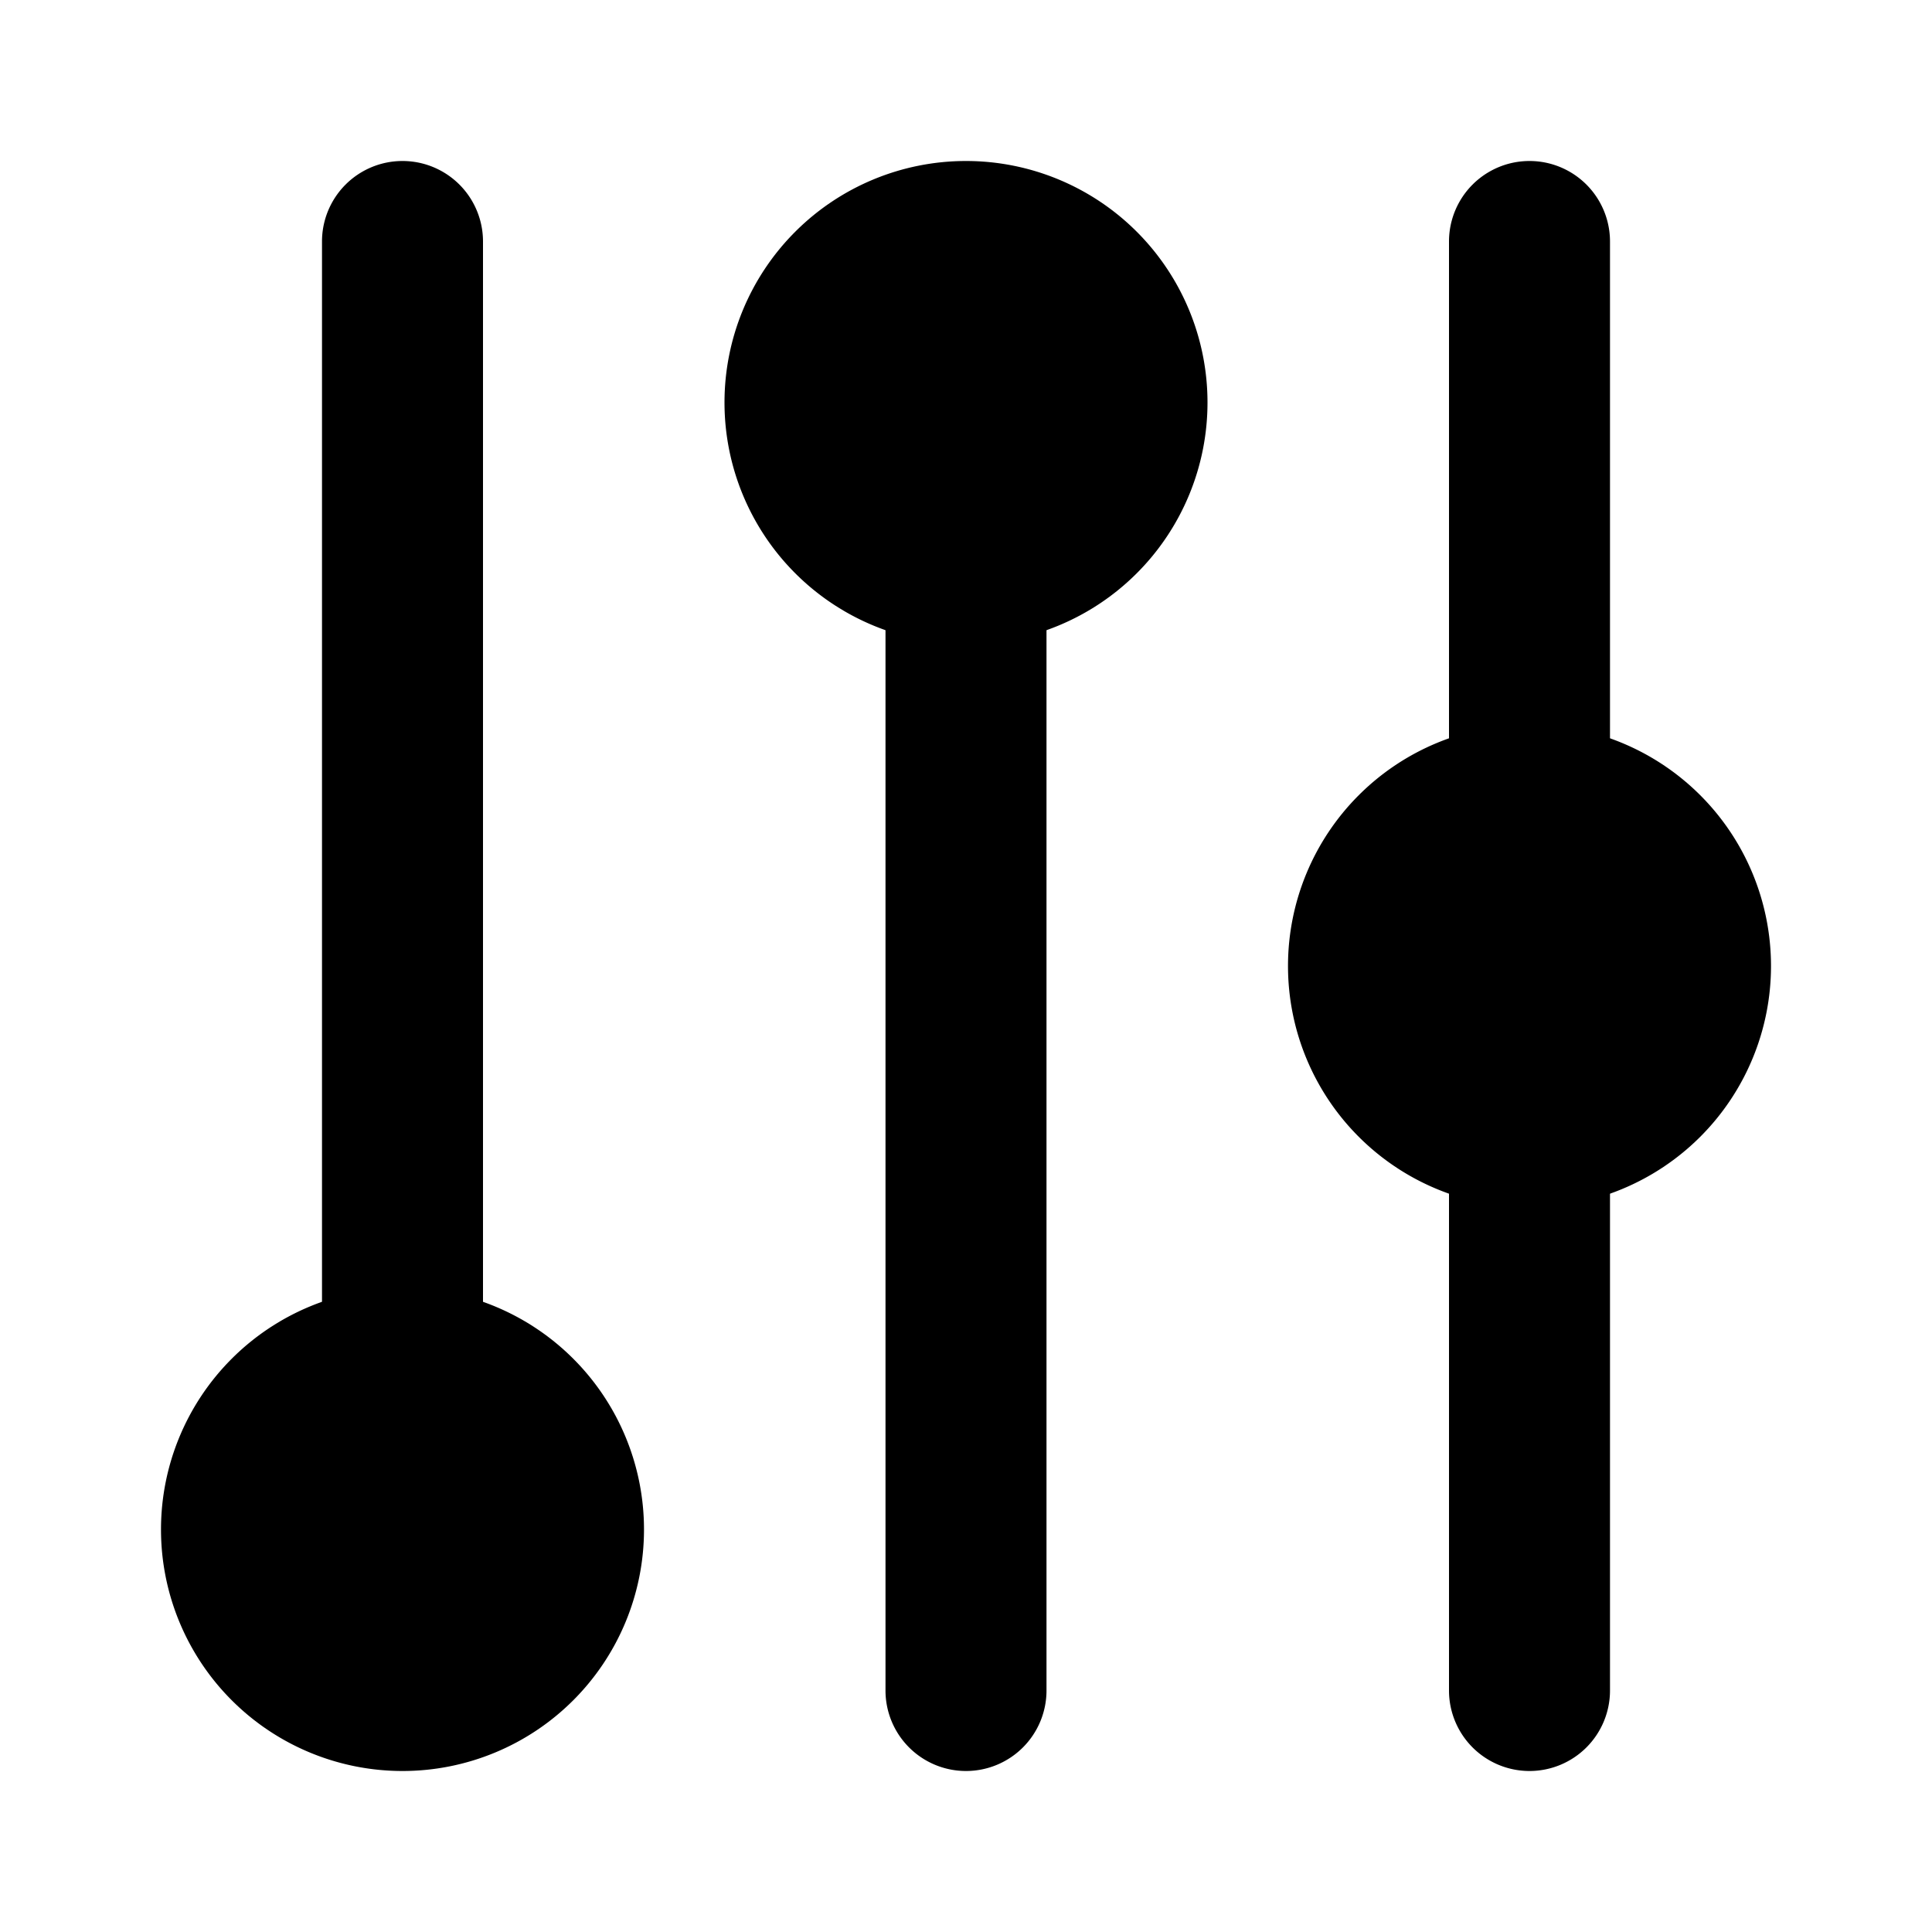 <!DOCTYPE svg PUBLIC "-//W3C//DTD SVG 1.1//EN" "http://www.w3.org/Graphics/SVG/1.1/DTD/svg11.dtd">
<!-- Uploaded to: SVG Repo, www.svgrepo.com, Transformed by: SVG Repo Mixer Tools -->
<svg fill="#000000" width="800px" height="800px" viewBox="0 0 24 24" id="filter-alt" data-name="Flat Color" xmlns="http://www.w3.org/2000/svg" class="icon flat-color">
<g id="SVGRepo_bgCarrier" stroke-width="0"/>
<g id="SVGRepo_tracerCarrier" stroke-linecap="round" stroke-linejoin="round"/>
<g id="SVGRepo_iconCarrier">
<path id="primary" d="M19,22a1,1,0,0,1-1-1V14a1,1,0,0,1,2,0v7A1,1,0,0,1,19,22Zm-7,0a1,1,0,0,1-1-1V7a1,1,0,0,1,2,0V21A1,1,0,0,1,12,22ZM5,18a1,1,0,0,1-1-1V3A1,1,0,0,1,6,3V17A1,1,0,0,1,5,18Zm14-7a1,1,0,0,1-1-1V3a1,1,0,0,1,2,0v7A1,1,0,0,1,19,11Z" style="fill: #000000;"/>
<path id="secondary" d="M22,12a3,3,0,1,1-3-3A3,3,0,0,1,22,12ZM12,2a3,3,0,1,0,3,3A3,3,0,0,0,12,2ZM5,16a3,3,0,1,0,3,3A3,3,0,0,0,5,16Z" style="fill: #000000;"/>
</g>
</svg>